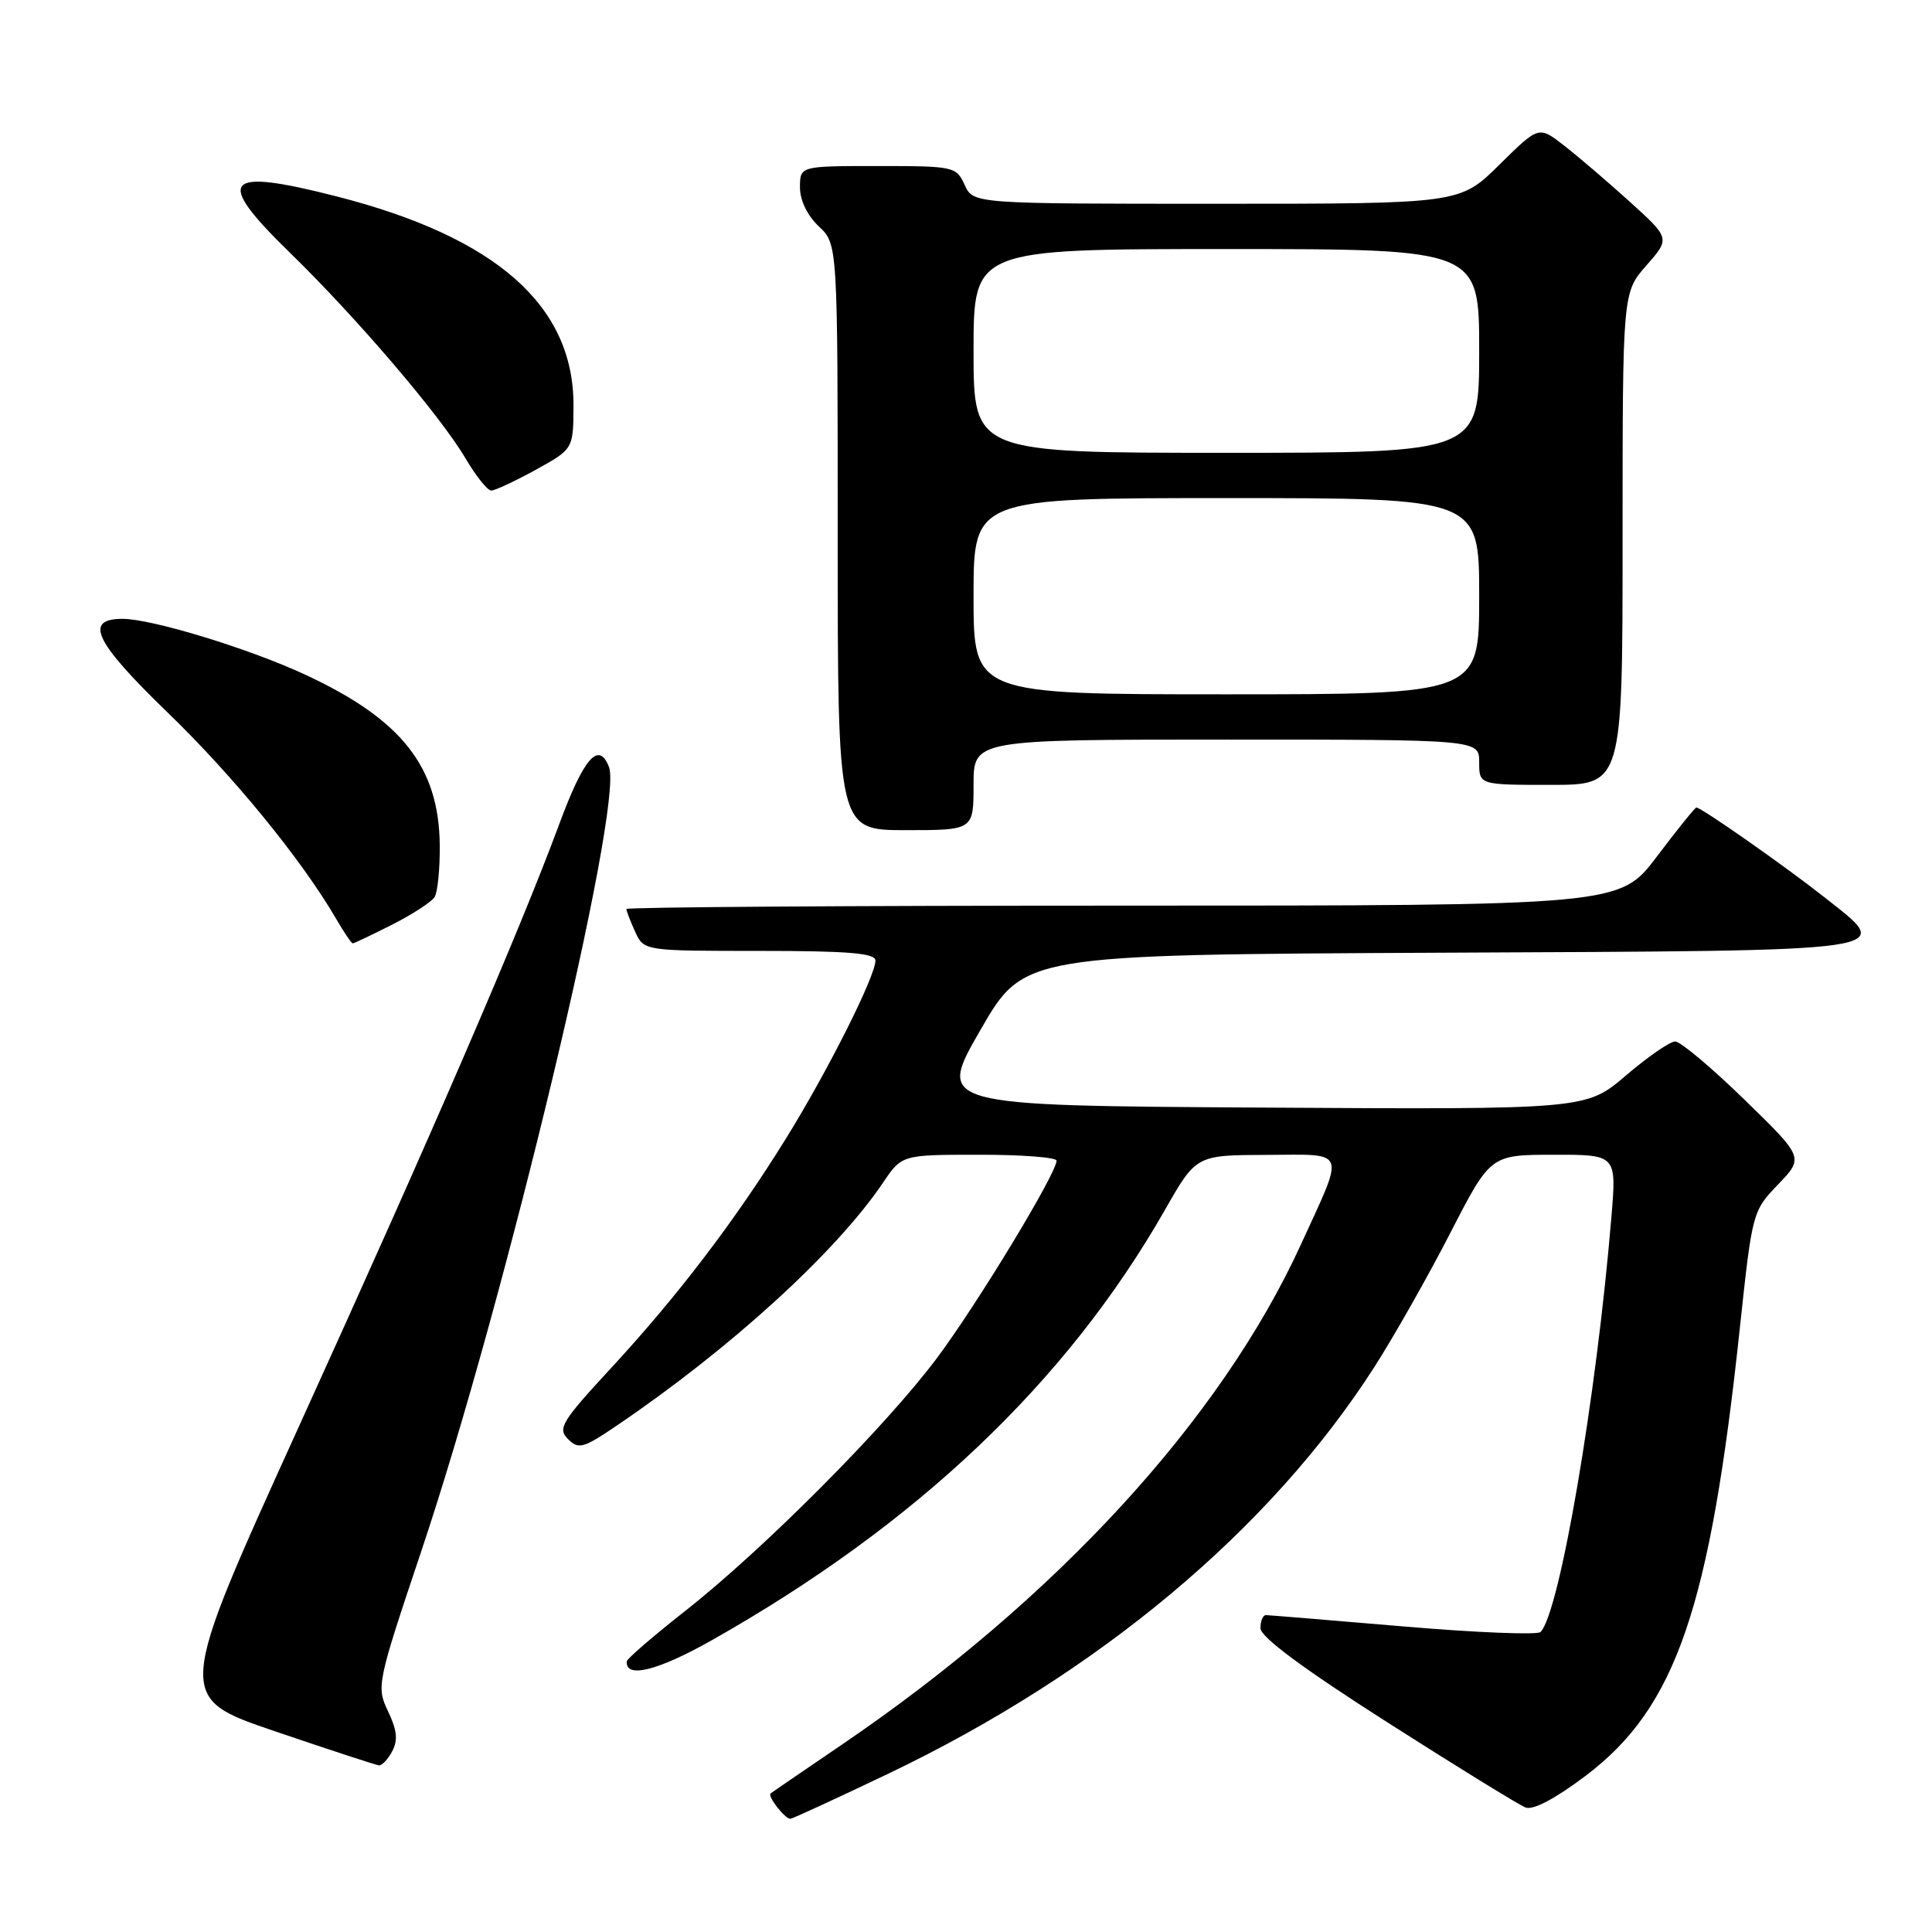 <?xml version="1.0" encoding="UTF-8" standalone="no"?>
<!DOCTYPE svg PUBLIC "-//W3C//DTD SVG 1.1//EN" "http://www.w3.org/Graphics/SVG/1.1/DTD/svg11.dtd" >
<svg xmlns="http://www.w3.org/2000/svg" xmlns:xlink="http://www.w3.org/1999/xlink" version="1.1" viewBox="0 0 256 256">
 <g >
 <path fill="currentColor"
d=" M 117.73 235.01 C 145.62 221.67 168.30 202.68 182.12 181.12 C 184.72 177.06 189.24 169.08 192.17 163.38 C 197.50 153.02 197.50 153.02 205.85 153.01 C 214.21 153.00 214.21 153.00 213.52 161.25 C 211.54 185.13 206.67 213.65 204.13 216.25 C 203.73 216.66 195.55 216.33 185.95 215.51 C 176.35 214.69 168.16 214.02 167.75 214.01 C 167.34 214.01 167.01 214.79 167.02 215.75 C 167.03 216.91 172.64 221.08 183.79 228.19 C 193.01 234.08 201.26 239.16 202.14 239.50 C 203.15 239.89 206.08 238.34 210.12 235.29 C 222.07 226.26 226.58 213.16 230.55 175.86 C 232.18 160.63 232.22 160.47 235.61 156.94 C 239.03 153.38 239.03 153.38 231.13 145.69 C 226.79 141.46 222.66 138.00 221.97 138.00 C 221.28 138.00 218.34 140.03 215.44 142.51 C 210.16 147.02 210.16 147.02 167.15 146.76 C 124.14 146.50 124.14 146.50 129.90 136.50 C 135.66 126.50 135.66 126.50 190.72 126.24 C 252.96 125.95 251.02 126.23 241.72 118.87 C 236.62 114.84 225.44 107.00 224.78 107.00 C 224.60 107.00 222.24 109.92 219.54 113.50 C 214.63 120.00 214.63 120.00 148.81 120.00 C 112.62 120.00 83.00 120.20 83.00 120.45 C 83.00 120.70 83.52 122.05 84.16 123.45 C 85.32 126.00 85.32 126.00 100.66 126.00 C 112.45 126.00 116.00 126.30 116.00 127.28 C 116.00 129.36 109.66 141.97 104.15 150.85 C 97.38 161.78 89.76 171.77 80.93 181.32 C 74.41 188.37 73.86 189.29 75.26 190.68 C 76.65 192.08 77.28 191.91 81.65 188.95 C 96.77 178.71 110.77 165.94 117.00 156.72 C 119.50 153.01 119.50 153.01 129.75 153.01 C 135.39 153.00 140.00 153.36 140.00 153.79 C 140.00 155.48 129.46 172.86 124.12 179.99 C 117.27 189.13 101.08 205.38 90.74 213.50 C 86.54 216.80 83.08 219.79 83.05 220.14 C 82.86 222.45 87.15 221.39 94.30 217.35 C 121.46 202.01 141.34 183.13 154.35 160.34 C 158.50 153.06 158.50 153.06 167.82 153.03 C 178.62 152.99 178.26 152.05 172.36 164.94 C 161.75 188.11 139.91 211.90 111.50 231.21 C 106.55 234.58 102.32 237.47 102.11 237.64 C 101.66 238.00 104.00 241.00 104.72 241.00 C 104.99 241.00 110.84 238.30 117.73 235.01 Z  M 51.97 232.05 C 52.75 230.60 52.61 229.24 51.42 226.76 C 49.86 223.49 49.94 223.08 55.85 205.46 C 66.97 172.28 82.65 106.75 80.70 101.65 C 79.34 98.12 77.36 100.39 74.08 109.26 C 68.80 123.51 57.32 150.06 39.52 189.21 C 23.29 224.93 23.29 224.93 36.39 229.39 C 43.60 231.84 49.82 233.88 50.21 233.92 C 50.61 233.96 51.40 233.12 51.97 232.05 Z  M 51.96 122.52 C 54.66 121.15 57.19 119.51 57.59 118.86 C 57.99 118.21 58.30 115.12 58.27 112.01 C 58.17 101.59 53.23 95.33 40.43 89.39 C 32.98 85.93 20.11 82.00 16.24 82.00 C 11.07 82.00 12.53 85.04 22.16 94.36 C 30.91 102.81 39.97 113.90 44.54 121.75 C 45.58 123.54 46.57 125.00 46.75 125.00 C 46.92 125.00 49.27 123.88 51.96 122.52 Z  M 129.00 104.00 C 129.00 98.00 129.00 98.00 162.50 98.00 C 196.00 98.00 196.00 98.00 196.00 101.00 C 196.00 104.00 196.00 104.00 205.50 104.00 C 215.00 104.00 215.00 104.00 215.00 71.38 C 215.00 38.76 215.00 38.76 218.16 35.17 C 221.31 31.58 221.31 31.58 215.91 26.69 C 212.93 24.00 209.01 20.65 207.19 19.24 C 203.89 16.68 203.89 16.68 198.66 21.84 C 193.44 27.00 193.44 27.00 161.20 27.00 C 128.96 27.00 128.96 27.00 127.82 24.50 C 126.71 22.07 126.40 22.00 116.34 22.00 C 106.00 22.00 106.00 22.00 106.00 24.83 C 106.00 26.55 106.98 28.57 108.50 30.00 C 111.00 32.35 111.00 32.35 111.00 71.17 C 111.00 110.00 111.00 110.00 120.00 110.00 C 129.00 110.00 129.00 110.00 129.00 104.00 Z  M 70.99 62.25 C 75.97 59.50 75.97 59.50 75.99 53.71 C 76.02 40.49 65.75 31.43 44.59 26.02 C 29.57 22.18 28.34 23.68 38.43 33.50 C 47.31 42.15 58.36 55.09 61.69 60.75 C 63.07 63.09 64.60 65.00 65.09 65.00 C 65.59 65.00 68.24 63.76 70.99 62.25 Z  M 129.00 79.00 C 129.00 66.00 129.00 66.00 162.50 66.00 C 196.00 66.00 196.00 66.00 196.00 79.00 C 196.00 92.00 196.00 92.00 162.50 92.00 C 129.00 92.00 129.00 92.00 129.00 79.00 Z  M 129.00 46.50 C 129.00 33.00 129.00 33.00 162.50 33.00 C 196.00 33.00 196.00 33.00 196.00 46.50 C 196.00 60.00 196.00 60.00 162.50 60.00 C 129.00 60.00 129.00 60.00 129.00 46.50 Z "/>
</g>
</svg>